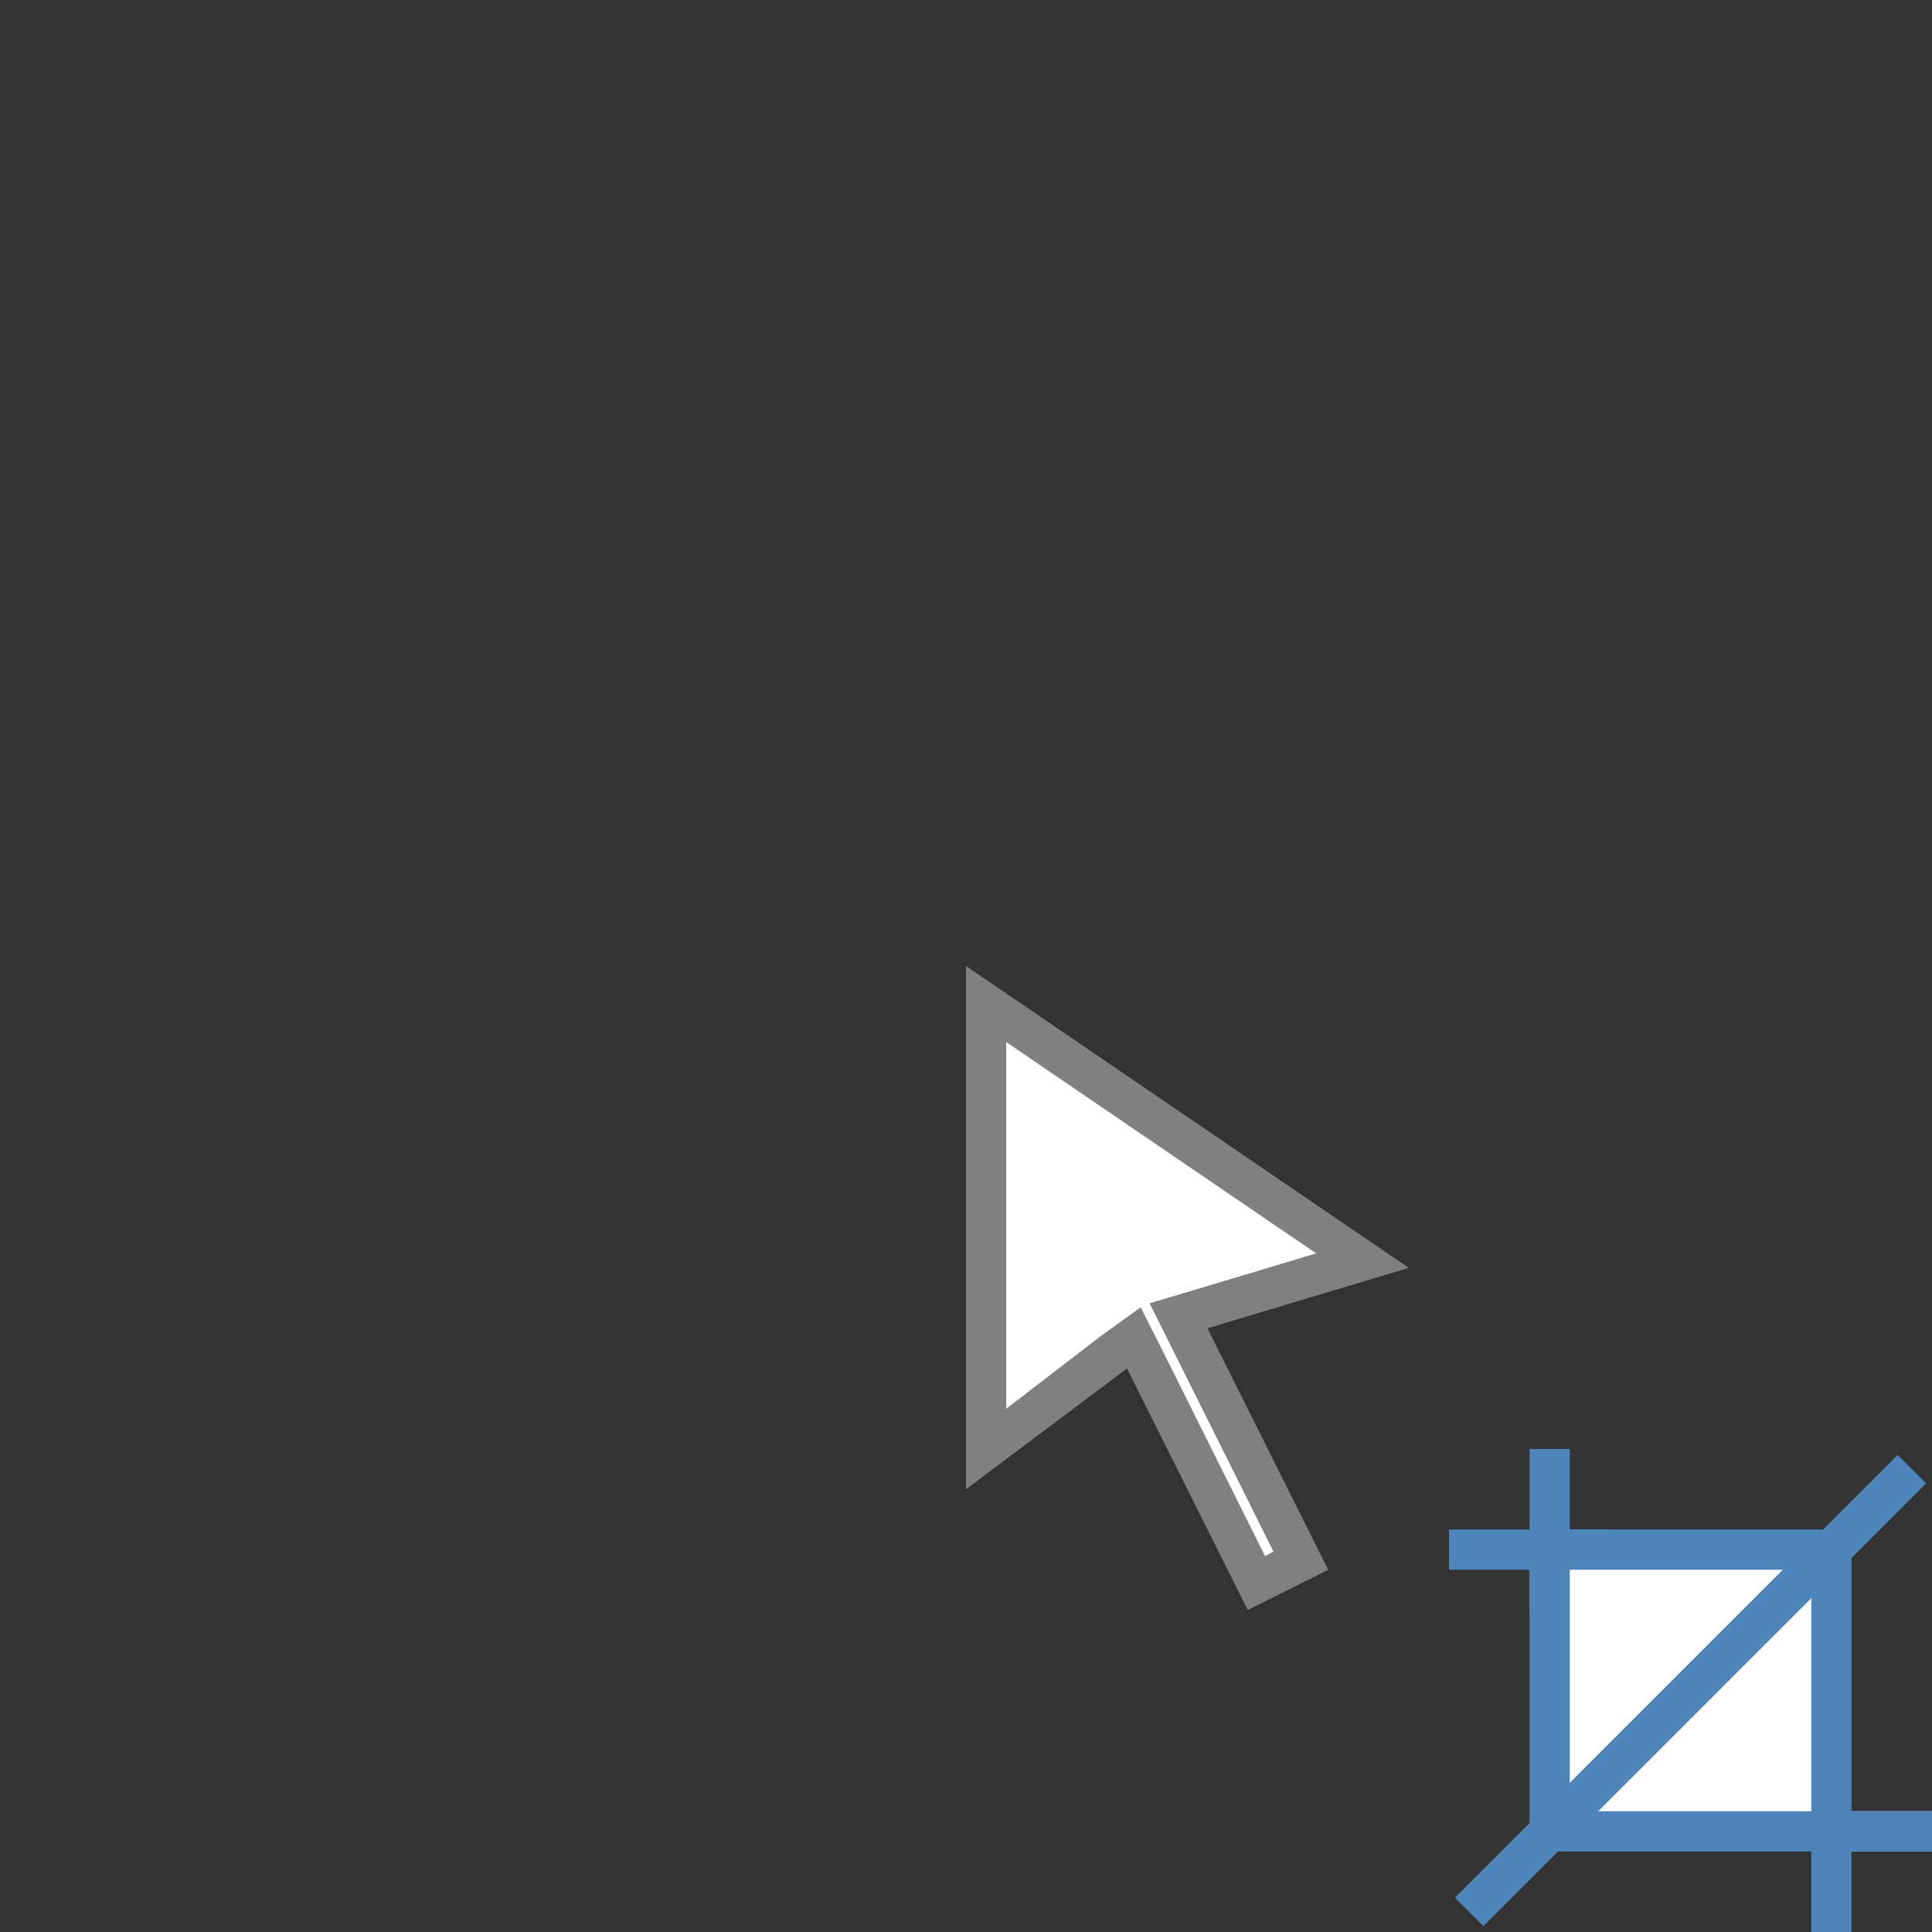 <svg id="图层_1" data-name="图层 1" xmlns="http://www.w3.org/2000/svg" viewBox="0 0 48 48"><rect x="0" y="0" width="48" height="48" fill="#333333" stroke="none"/><title>20旋转切割-V</title><polygon points="28.18 33.24 24.5 36 24.5 24.95 33.85 31.32 29.29 32.69 32.33 38.78 31.22 39.33 28.18 33.24" style="fill:#fff"/><path d="M25,25.89l7.7,5.25-3,.9-1.14.34.53,1.06,2.55,5.11-.21.11-2.55-5.11-.54-1.07-1,.72L25,35V25.89M24,24V37l4-3,3,6,2-1-3-6,5-1.5L24,24Z" style="fill:gray"/><polygon points="39 36 38 36 38 40 39 40 39 36 39 36" style="fill:#4d84ba"/><polygon points="40 38 36 38 36 39 40 39 40 38 40 38" style="fill:#4d84ba"/><polygon points="48 45 45 45 45 46 48 46 48 45 48 45" style="fill:#fff"/><polygon points="48 45 45 45 45 46 48 46 48 45 48 45" style="fill:#4d84ba"/><polygon points="46 45 45 45 45 48 46 48 46 45 46 45" style="fill:#4d84ba"/><rect x="38.5" y="38.5" width="7" height="7" style="fill:#fff"/><path d="M45,39v6H39V39h6m1-1H38v8h8V38Z" style="fill:#4d84ba"/><line x1="36.5" y1="47.5" x2="47.5" y2="36.5" style="fill:#fff;stroke:#4d84ba;stroke-miterlimit:10"/></svg>